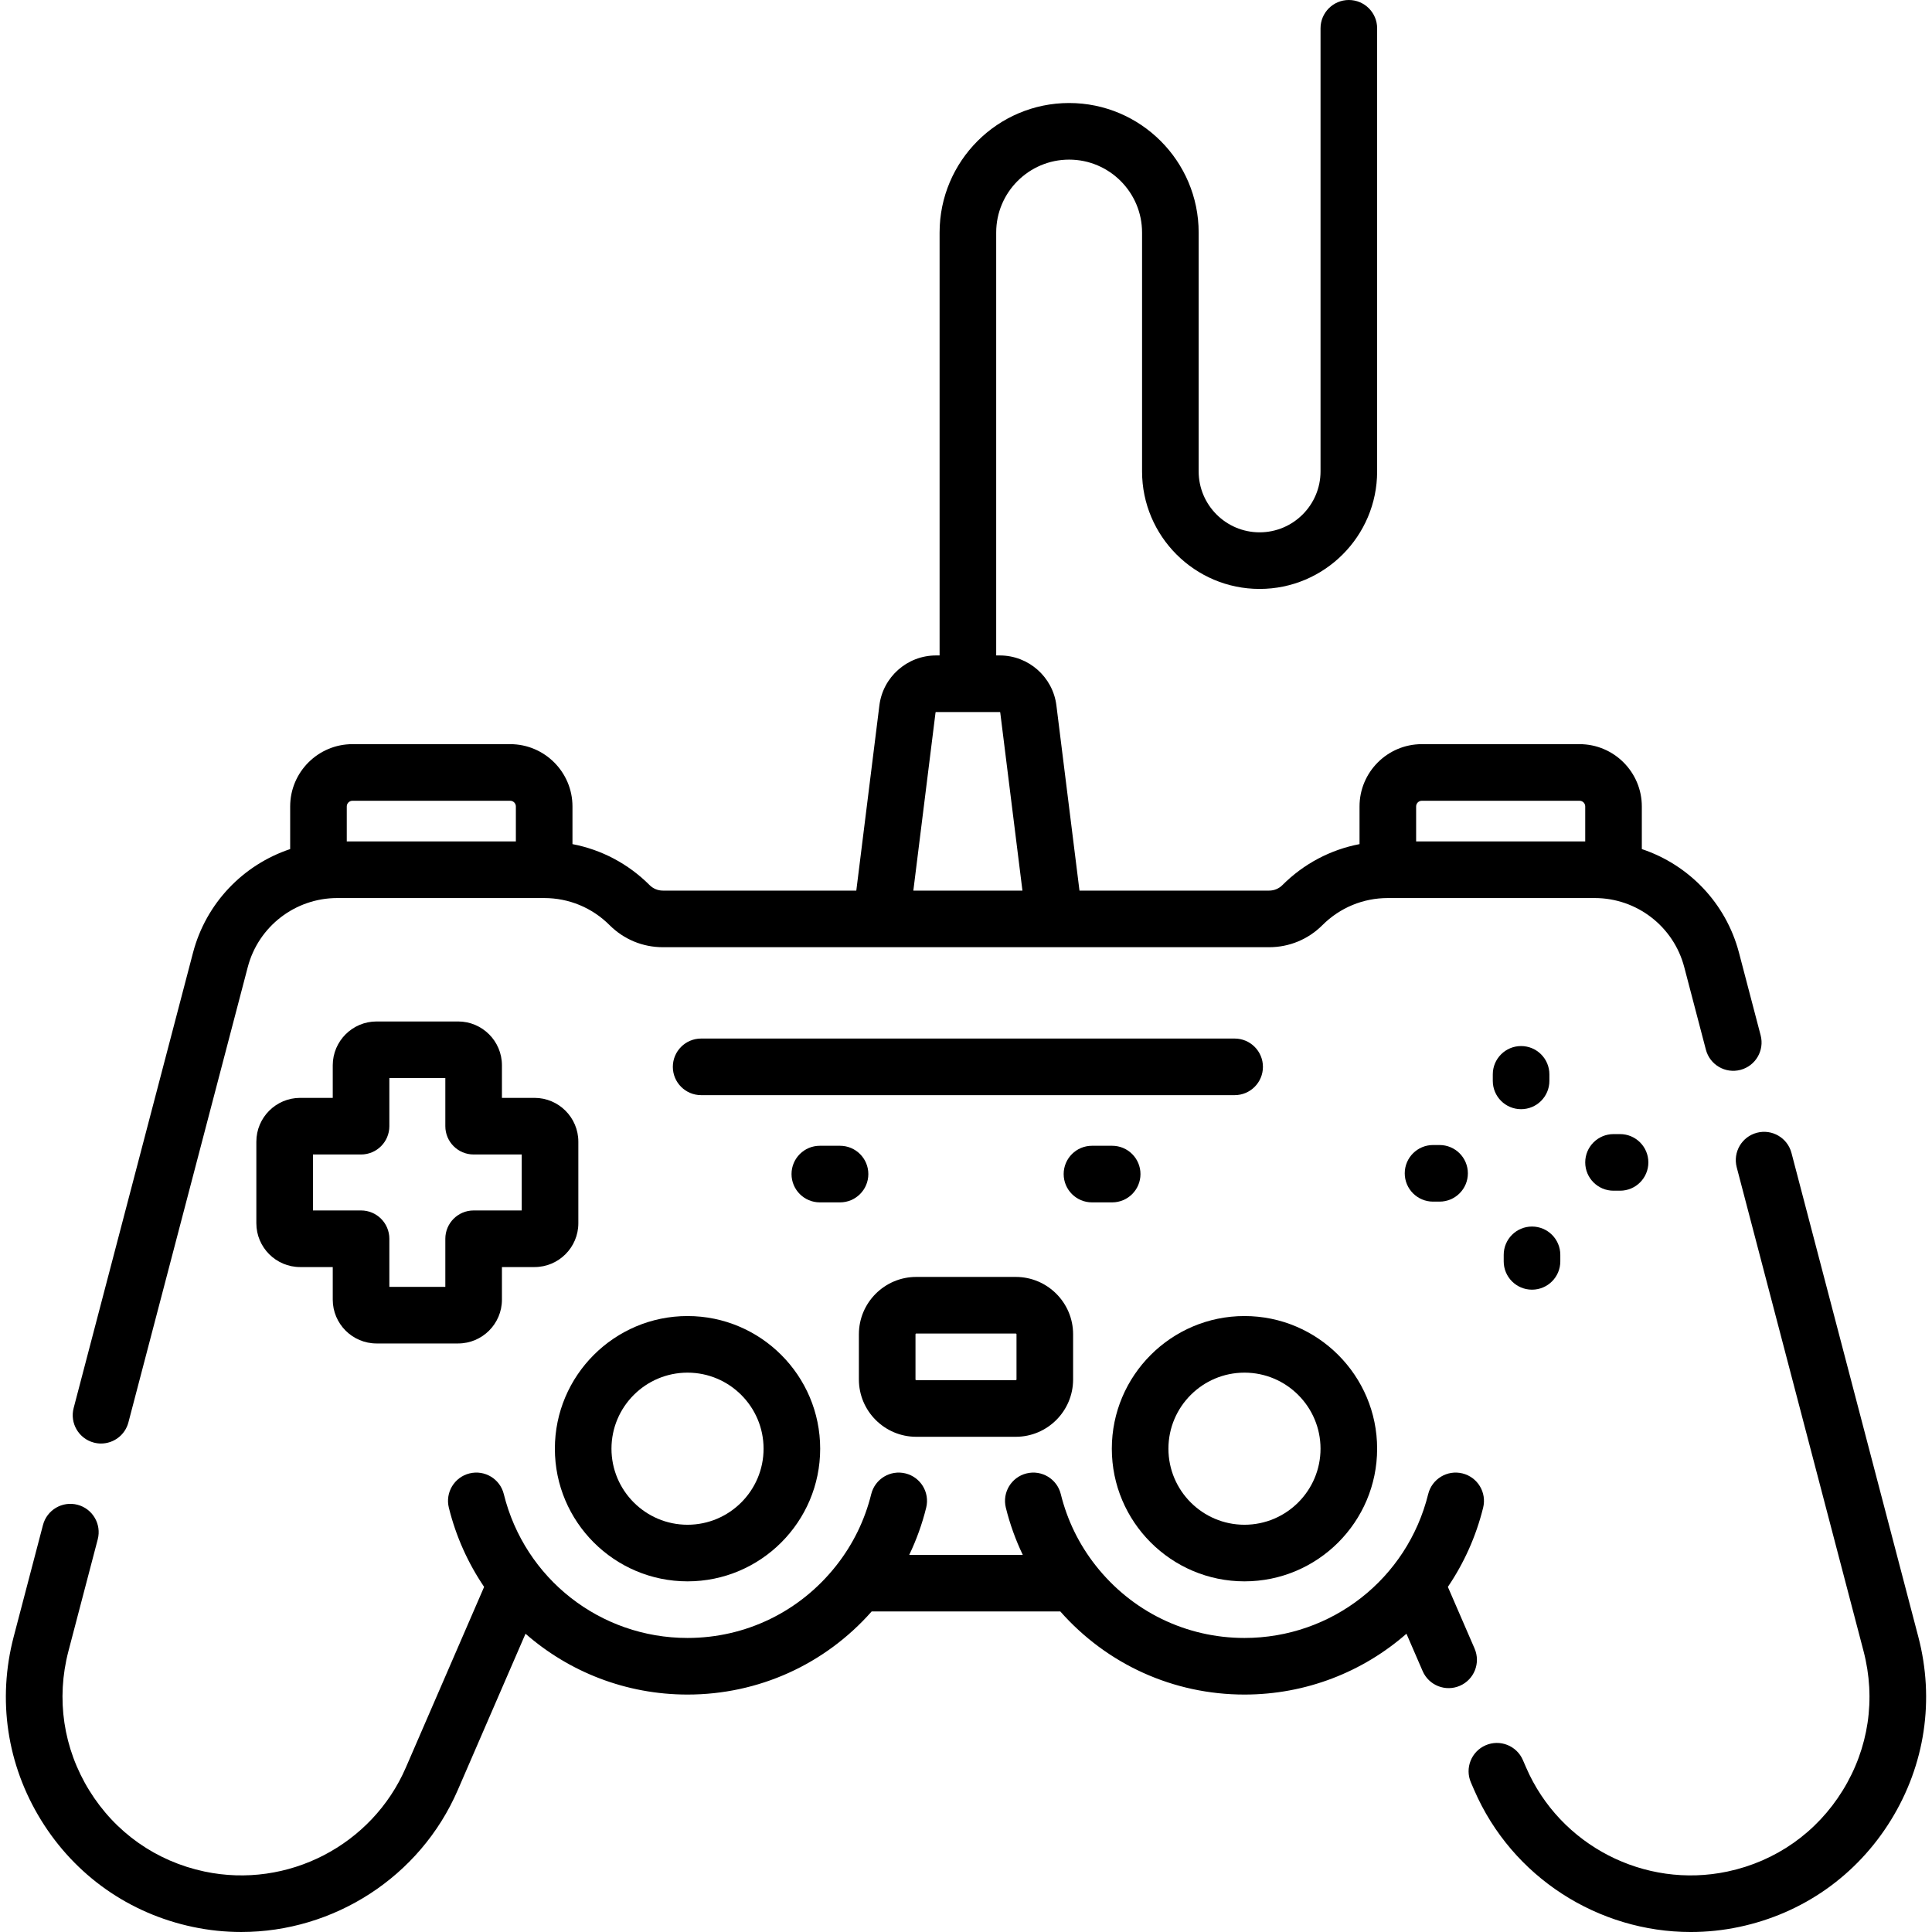 <svg id="Capa_1" enable-background="new 0 0 511.981 511.981" height="512" viewBox="0 0 511.981 511.981" width="512" xmlns="http://www.w3.org/2000/svg"><g><path d="m182.194 419.06c19.384 0 35.154-15.77 35.154-35.154s-15.77-35.154-35.154-35.154-35.154 15.77-35.154 35.154 15.77 35.154 35.154 35.154zm0-55.308c11.113 0 20.154 9.041 20.154 20.154s-9.041 20.154-20.154 20.154-20.154-9.041-20.154-20.154 9.041-20.154 20.154-20.154z"/><path d="m508.347 433.727-33.604-128.195c-1.05-4.006-5.15-6.402-9.157-5.353-4.007 1.05-6.403 5.15-5.353 9.157l33.604 128.195c3.321 12.67 1.363 25.787-5.516 36.934-6.878 11.147-17.723 18.781-30.537 21.495-21.986 4.658-44.417-6.929-53.351-27.544l-.875-2.019c-1.647-3.8-6.063-5.547-9.864-3.899-3.8 1.647-5.546 6.063-3.899 9.864l.875 2.019c10.015 23.114 32.925 37.602 57.377 37.602 4.254 0 8.557-.439 12.845-1.347 16.866-3.573 31.141-13.621 40.194-28.293s11.633-31.939 7.261-48.616z"/><path d="m24.871 382.288c.638.167 1.277.247 1.907.247 3.327 0 6.367-2.231 7.25-5.6l31.629-120.657c2.824-10.773 12.574-18.296 23.711-18.296h54.837c6.548 0 12.703 2.55 17.333 7.179 3.772 3.772 8.788 5.85 14.122 5.85h160.66c5.334 0 10.35-2.078 14.122-5.85 4.63-4.629 10.785-7.179 17.333-7.179h54.837c11.137 0 20.887 7.523 23.711 18.296l5.738 21.888c1.05 4.006 5.149 6.404 9.157 5.353 4.007-1.05 6.403-5.15 5.353-9.157l-5.738-21.888c-3.454-13.176-13.339-23.331-25.748-27.466v-11.297c0-9.103-7.406-16.509-16.508-16.509h-41.793c-9.103 0-16.508 7.406-16.508 16.509v9.983c-7.696 1.471-14.777 5.198-20.439 10.86-.939.939-2.188 1.457-3.516 1.457h-50.258l-6.115-49.072c-.941-7.55-7.389-13.244-14.997-13.244h-.959v-112.069c0-10.657 8.67-19.327 19.327-19.327s19.327 8.67 19.327 19.327v63.294c0 17.175 13.973 31.148 31.148 31.148s31.148-13.973 31.148-31.148v-117.42c0-4.142-3.358-7.5-7.5-7.5s-7.5 3.358-7.5 7.5v117.42c0 8.904-7.244 16.148-16.148 16.148s-16.148-7.244-16.148-16.148v-63.294c0-18.928-15.399-34.327-34.327-34.327s-34.327 15.399-34.327 34.327v112.069h-.959c-7.608 0-14.056 5.693-14.997 13.244l-6.115 49.071h-51.261c-1.328 0-2.576-.518-3.516-1.457-5.663-5.663-12.743-9.389-20.439-10.86v-9.983c0-9.103-7.406-16.509-16.508-16.509h-41.793c-9.103 0-16.508 7.406-16.508 16.509v11.297c-12.409 4.135-22.294 14.29-25.748 27.466l-31.63 120.658c-1.05 4.007 1.347 8.106 5.353 9.157zm351.913-170.086h41.793c.832 0 1.508.677 1.508 1.509v9.271h-44.81v-9.271c.001-.832.677-1.509 1.509-1.509zm-128.865-23.408c.007-.057.055-.099.112-.099h16.919c.057 0 .105.042.112.099l5.884 47.217h-28.911zm-154.515 23.408h41.793c.832 0 1.508.677 1.508 1.509v9.271h-44.81v-9.271c0-.832.677-1.509 1.509-1.509z"/><path d="m329.787 419.06c19.384 0 35.154-15.77 35.154-35.154s-15.77-35.154-35.154-35.154-35.154 15.77-35.154 35.154 15.77 35.154 35.154 35.154zm0-55.308c11.113 0 20.154 9.041 20.154 20.154s-9.041 20.154-20.154 20.154-20.154-9.041-20.154-20.154 9.041-20.154 20.154-20.154z"/><path d="m390.768 436.875-7.084-16.348c4.237-6.249 7.451-13.311 9.349-20.991.994-4.021-1.46-8.087-5.481-9.081-4.021-.995-8.087 1.46-9.081 5.481-5.548 22.447-25.568 38.125-48.685 38.125-15.441 0-29.804-6.986-39.406-19.166-4.432-5.621-7.551-12-9.271-18.959-.994-4.021-5.059-6.476-9.081-5.48-4.021.994-6.475 5.06-5.48 9.081 1.076 4.352 2.584 8.524 4.489 12.501h-30.089c1.909-3.98 3.418-8.152 4.493-12.502.994-4.021-1.459-8.086-5.481-9.081s-8.086 1.46-9.081 5.481c-1.718 6.948-4.84 13.326-9.28 18.958-9.602 12.18-23.964 19.166-39.406 19.166-23.117 0-43.137-15.677-48.685-38.125-.993-4.021-5.057-6.476-9.081-5.481-4.021.994-6.475 5.059-5.481 9.081 1.898 7.681 5.112 14.743 9.349 20.991l-20.75 47.889c-8.933 20.616-31.369 32.199-53.35 27.544-12.814-2.714-23.659-10.348-30.537-21.495s-8.837-24.264-5.516-36.934l7.761-29.606c1.05-4.007-1.346-8.106-5.353-9.157s-8.106 1.347-9.157 5.353l-7.761 29.606c-4.372 16.677-1.793 33.942 7.26 48.614s23.328 24.72 40.194 28.293c4.29.908 8.589 1.347 12.845 1.347 24.45-.001 47.363-14.489 57.377-37.602l17.955-41.438c11.561 10.125 26.65 16.119 42.929 16.119 18.823 0 36.406-7.981 48.801-22.023h49.991c12.395 14.042 29.978 22.023 48.801 22.023 16.279 0 31.368-5.994 42.929-16.119l4.289 9.897c1.647 3.801 6.064 5.547 9.864 3.9 3.802-1.646 5.548-6.062 3.901-9.862z"/><path d="m242.802 380.75h26.376c8.379 0 15.196-6.817 15.196-15.197v-11.969c0-8.379-6.817-15.197-15.196-15.197h-26.376c-8.379 0-15.196 6.817-15.196 15.197v11.969c0 8.379 6.817 15.197 15.196 15.197zm-.196-27.167c0-.108.088-.197.196-.197h26.376c.108 0 .196.088.196.197v11.969c0 .108-.088.197-.196.197h-26.376c-.108 0-.196-.088-.196-.197z"/><path d="m230.109 311.13c0-4.142-3.358-7.5-7.5-7.5h-5.355c-4.142 0-7.5 3.358-7.5 7.5s3.358 7.5 7.5 7.5h5.355c4.142 0 7.5-3.358 7.5-7.5z"/><path d="m294.727 318.63c4.142 0 7.5-3.358 7.5-7.5s-3.358-7.5-7.5-7.5h-5.355c-4.142 0-7.5 3.358-7.5 7.5s3.358 7.5 7.5 7.5z"/><path d="m327.178 290.215c4.142 0 7.5-3.358 7.5-7.5s-3.358-7.5-7.5-7.5h-141.376c-4.142 0-7.5 3.358-7.5 7.5s3.358 7.5 7.5 7.5z"/><path d="m99.792 356.019h21.608c6.404 0 11.613-5.209 11.613-11.613v-8.634h8.634c6.403 0 11.613-5.209 11.613-11.613v-21.608c0-6.403-5.209-11.613-11.613-11.613h-8.634v-8.634c0-6.403-5.209-11.613-11.613-11.613h-21.608c-6.403 0-11.613 5.209-11.613 11.613v8.634h-8.634c-6.403 0-11.613 5.209-11.613 11.613v21.608c0 6.403 5.209 11.613 11.613 11.613h8.634v8.634c0 6.404 5.21 11.613 11.613 11.613zm-16.859-35.247v-14.834h12.747c4.142 0 7.5-3.358 7.5-7.5v-12.747h14.834v12.747c0 4.142 3.358 7.5 7.5 7.5h12.747v14.834h-12.747c-4.142 0-7.5 3.358-7.5 7.5v12.747h-14.834v-12.747c0-4.142-3.358-7.5-7.5-7.5z"/><path d="m410.589 286.435v-1.73c0-4.142-3.358-7.5-7.5-7.5s-7.5 3.358-7.5 7.5v1.73c0 4.142 3.358 7.5 7.5 7.5s7.5-3.358 7.5-7.5z"/><path d="m427.586 300.538c-4.142 0-7.5 3.358-7.5 7.5s3.358 7.5 7.5 7.5h1.73c4.142 0 7.5-3.358 7.5-7.5s-3.358-7.5-7.5-7.5z"/><path d="m405.983 341.764c4.142 0 7.5-3.358 7.5-7.5v-1.73c0-4.142-3.358-7.5-7.5-7.5s-7.5 3.358-7.5 7.5v1.73c0 4.142 3.358 7.5 7.5 7.5z"/><path d="m379.757 303.432c-4.142 0-7.5 3.358-7.5 7.5s3.358 7.5 7.5 7.5h1.73c4.142 0 7.5-3.358 7.5-7.5s-3.358-7.5-7.5-7.5z"/></g></svg>